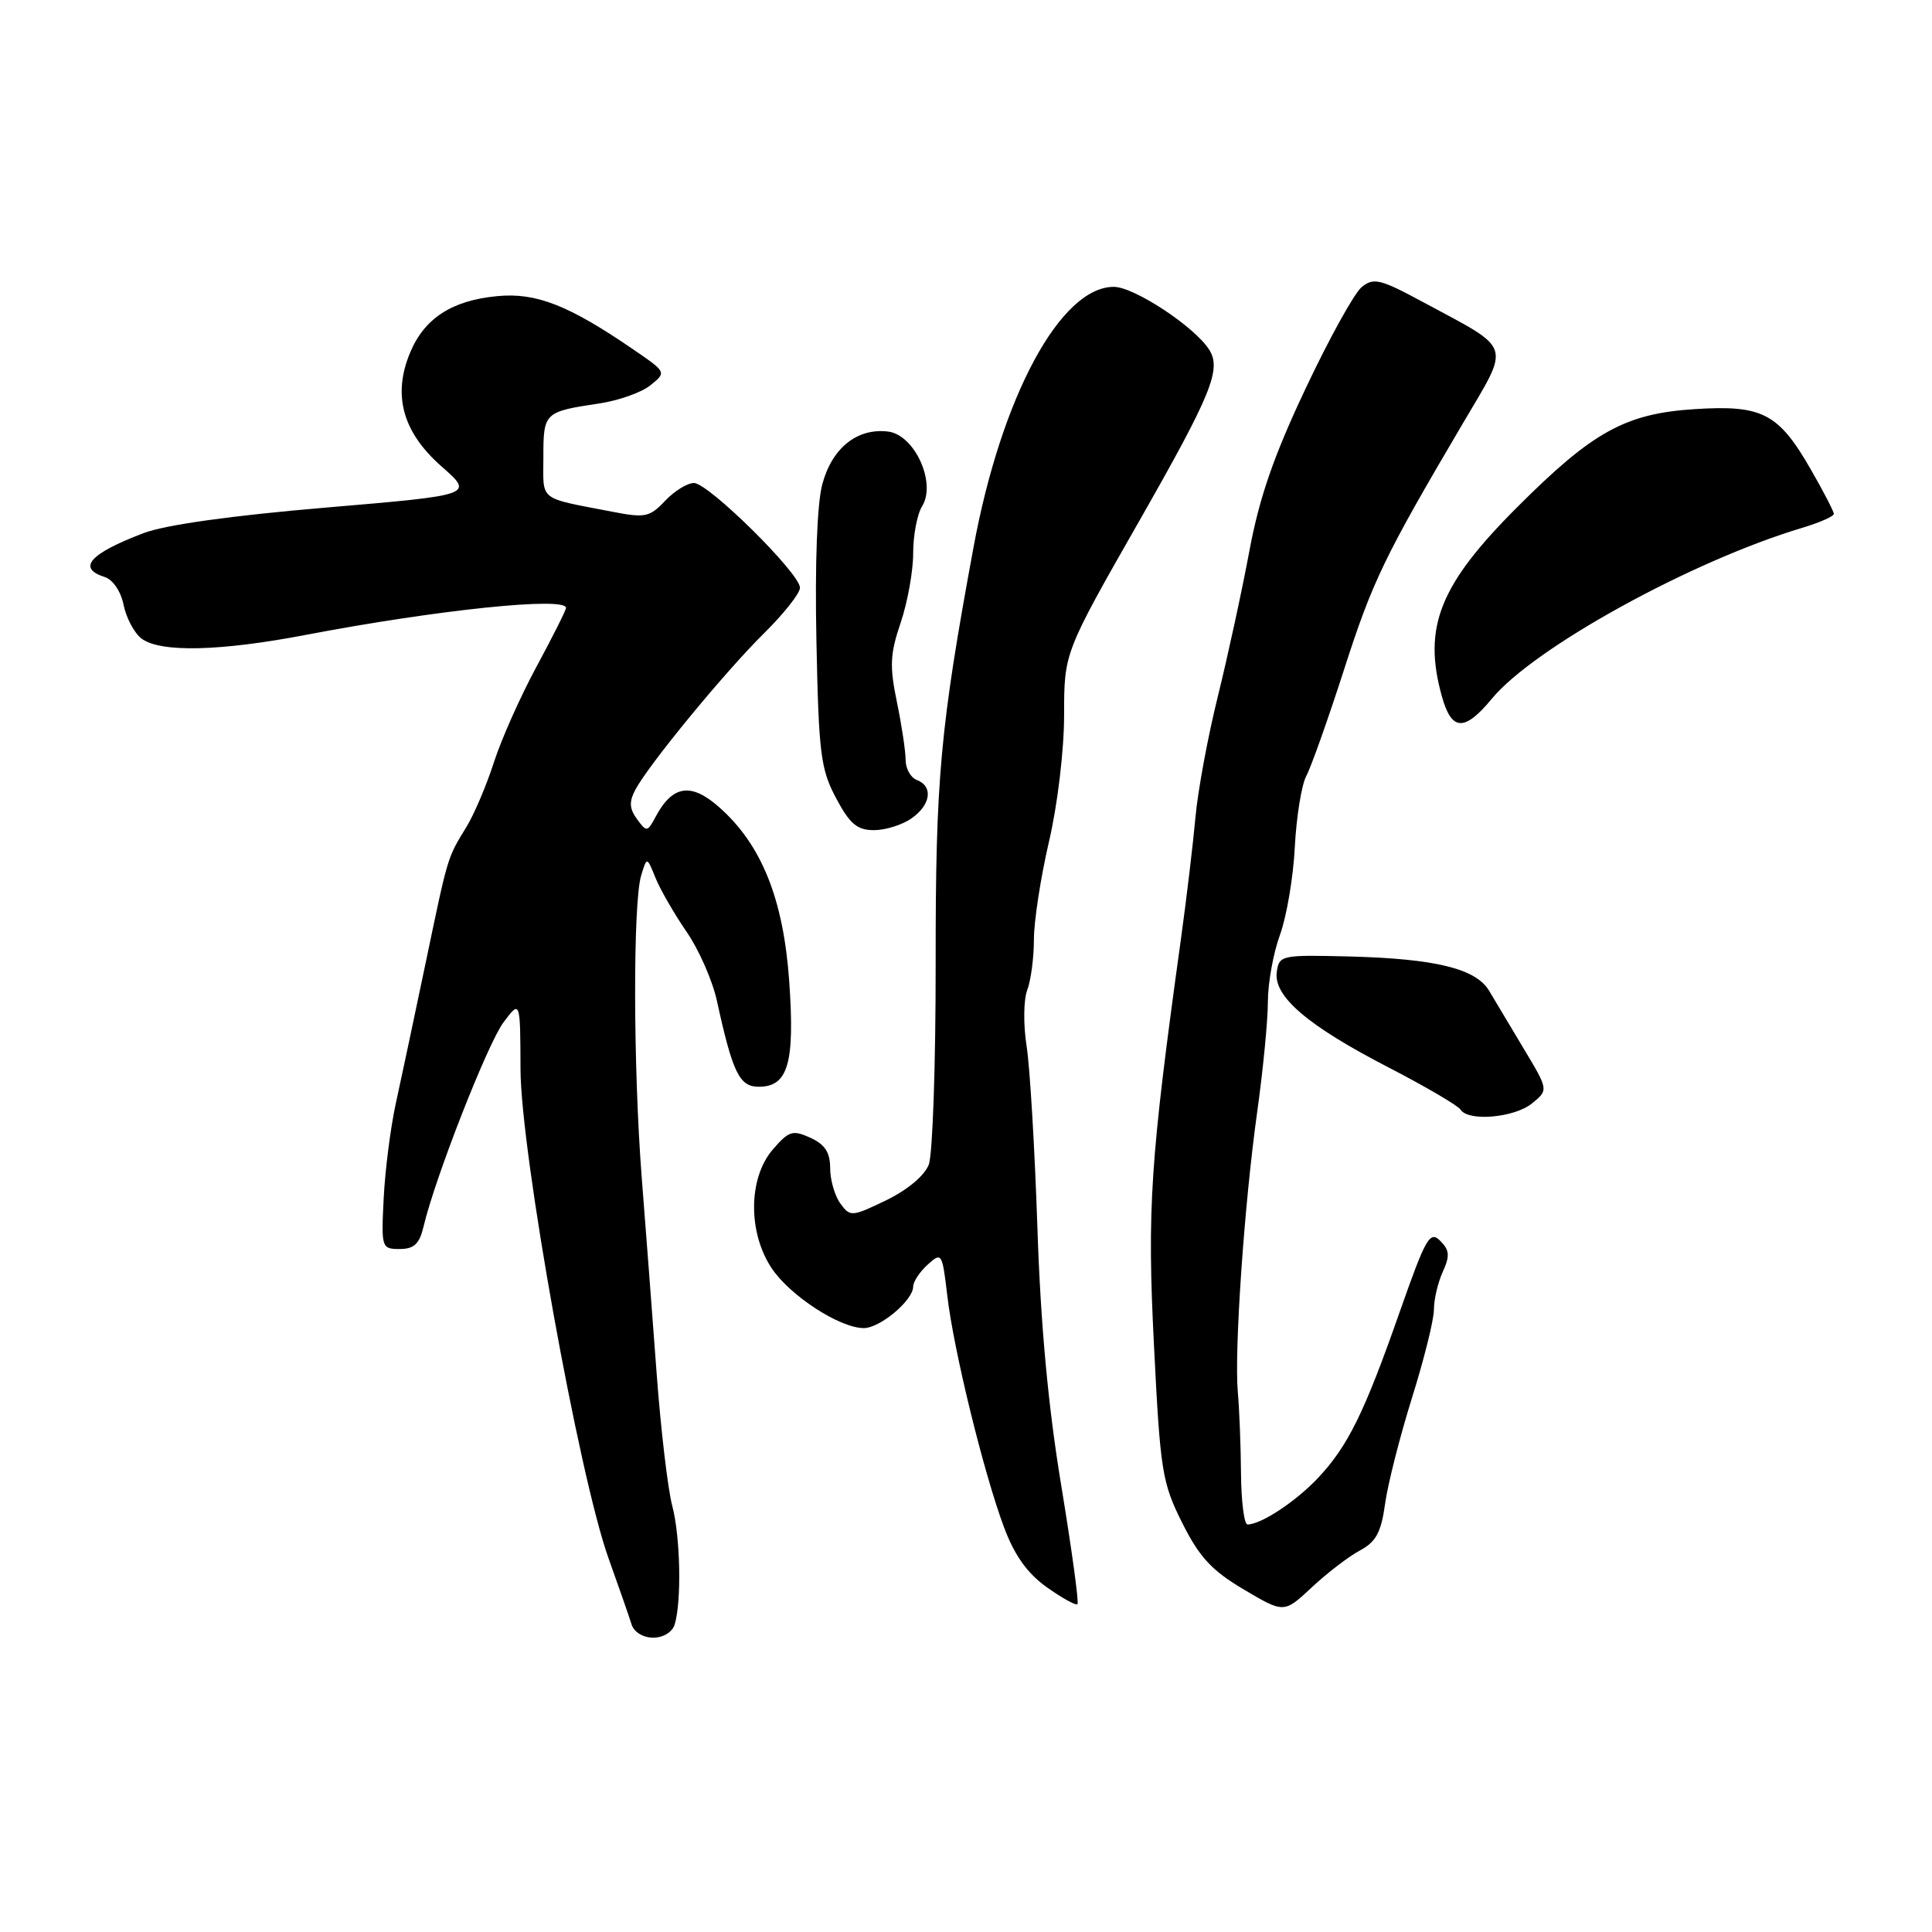 <?xml version="1.0" encoding="UTF-8" standalone="no"?>
<!DOCTYPE svg PUBLIC "-//W3C//DTD SVG 1.1//EN" "http://www.w3.org/Graphics/SVG/1.1/DTD/svg11.dtd" >
<svg xmlns="http://www.w3.org/2000/svg" xmlns:xlink="http://www.w3.org/1999/xlink" version="1.1" viewBox="0 0 256 256">
 <g >
 <path fill="currentColor"
d=" M 89.40 215.25 C 90.33 212.16 90.16 203.62 89.07 199.50 C 88.49 197.30 87.56 189.43 87.01 182.00 C 86.46 174.57 85.57 162.88 85.03 156.00 C 83.90 141.45 83.86 119.61 84.96 116.00 C 85.72 113.50 85.72 113.50 86.86 116.33 C 87.49 117.88 89.34 121.09 90.97 123.46 C 92.61 125.83 94.42 129.96 95.00 132.64 C 97.09 142.18 97.98 144.00 100.54 144.00 C 104.43 144.00 105.33 140.88 104.58 130.08 C 103.81 119.09 100.90 111.88 95.25 106.92 C 91.56 103.67 89.11 104.05 86.89 108.20 C 85.79 110.26 85.68 110.28 84.41 108.54 C 83.39 107.15 83.34 106.23 84.20 104.62 C 86.01 101.24 96.10 88.98 101.25 83.90 C 103.86 81.32 106.00 78.62 106.00 77.88 C 106.00 75.98 93.87 64.00 91.95 64.00 C 91.07 64.00 89.35 65.07 88.12 66.37 C 86.10 68.52 85.47 68.65 81.20 67.82 C 71.19 65.88 72.00 66.51 72.00 60.59 C 72.00 54.65 72.10 54.56 79.41 53.46 C 81.97 53.08 85.03 51.99 86.20 51.04 C 88.32 49.32 88.32 49.32 83.91 46.30 C 75.36 40.44 71.03 38.74 65.88 39.24 C 59.88 39.81 56.25 42.17 54.35 46.70 C 51.99 52.35 53.34 57.25 58.49 61.79 C 62.82 65.59 62.82 65.59 43.16 67.26 C 30.66 68.32 21.86 69.55 19.00 70.65 C 11.86 73.37 10.18 75.29 13.88 76.46 C 14.97 76.81 16.02 78.37 16.38 80.17 C 16.73 81.88 17.79 83.88 18.75 84.61 C 21.23 86.49 29.12 86.31 40.61 84.11 C 57.97 80.80 75.00 79.03 75.00 80.55 C 75.00 80.85 73.25 84.34 71.11 88.30 C 68.97 92.26 66.42 97.97 65.45 101.00 C 64.47 104.03 62.85 107.85 61.85 109.50 C 59.24 113.77 59.40 113.24 56.42 127.50 C 54.92 134.65 53.13 143.11 52.43 146.29 C 51.74 149.48 51.02 155.10 50.84 158.79 C 50.51 165.34 50.56 165.50 52.96 165.50 C 54.87 165.50 55.58 164.83 56.13 162.50 C 57.65 156.05 64.62 138.26 66.72 135.46 C 68.94 132.50 68.94 132.50 68.97 141.69 C 69.01 152.73 76.72 195.58 80.64 206.50 C 82.02 210.35 83.39 214.29 83.69 215.25 C 84.00 216.26 85.22 217.00 86.55 217.00 C 87.89 217.00 89.09 216.26 89.40 215.25 Z  M 180.19 205.45 C 182.33 204.31 183.01 203.04 183.53 199.26 C 183.89 196.64 185.50 190.33 187.09 185.24 C 188.69 180.14 190.00 174.88 190.00 173.54 C 190.00 172.19 190.53 169.93 191.18 168.51 C 192.14 166.40 192.07 165.64 190.83 164.41 C 189.47 163.04 188.92 164.02 185.52 173.69 C 180.79 187.19 178.62 191.61 174.64 195.84 C 171.69 198.97 167.10 202.00 165.30 202.00 C 164.86 202.00 164.47 198.96 164.44 195.25 C 164.41 191.54 164.22 186.70 164.02 184.50 C 163.53 179.00 164.87 159.60 166.58 147.37 C 167.36 141.80 168.00 135.22 168.00 132.75 C 168.00 130.27 168.72 126.28 169.60 123.88 C 170.48 121.47 171.37 116.23 171.57 112.23 C 171.78 108.24 172.46 104.01 173.08 102.84 C 173.71 101.68 175.95 95.37 178.06 88.83 C 181.88 76.95 183.41 73.80 193.82 56.13 C 200.18 45.33 200.56 46.49 188.60 40.05 C 182.88 36.96 182.00 36.75 180.42 38.05 C 179.45 38.85 176.10 44.90 172.99 51.50 C 168.78 60.40 166.86 65.96 165.55 73.00 C 164.58 78.22 162.70 86.88 161.38 92.24 C 160.05 97.59 158.72 104.79 158.41 108.24 C 158.10 111.68 157.23 119.00 156.47 124.50 C 152.40 153.85 151.99 160.12 152.91 178.30 C 153.74 194.96 153.99 196.48 156.65 201.79 C 158.93 206.34 160.56 208.10 164.82 210.62 C 170.14 213.77 170.14 213.77 173.82 210.33 C 175.84 208.44 178.71 206.24 180.19 205.45 Z  M 140.62 196.84 C 138.89 186.38 137.88 175.49 137.46 162.60 C 137.11 152.20 136.47 141.41 136.03 138.61 C 135.59 135.82 135.62 132.49 136.11 131.20 C 136.60 129.92 137.00 126.89 137.00 124.47 C 137.00 122.06 137.90 116.22 139.00 111.50 C 140.14 106.60 141.00 99.40 141.00 94.70 C 141.00 86.48 141.00 86.48 150.98 68.99 C 160.53 52.24 161.88 48.93 160.22 46.33 C 158.29 43.29 150.29 38.02 147.60 38.01 C 140.53 37.99 132.69 52.53 129.00 72.50 C 124.56 96.55 123.96 103.16 123.98 127.68 C 123.99 140.99 123.58 152.97 123.07 154.31 C 122.52 155.77 120.25 157.67 117.43 159.04 C 112.86 161.24 112.66 161.26 111.35 159.47 C 110.61 158.45 110.00 156.34 110.00 154.79 C 110.00 152.70 109.31 151.64 107.38 150.76 C 105.03 149.69 104.52 149.85 102.38 152.34 C 99.14 156.12 99.09 163.35 102.28 168.09 C 104.72 171.71 111.26 175.96 114.44 175.98 C 116.59 176.00 121.00 172.30 121.00 170.48 C 121.00 169.84 121.86 168.53 122.92 167.57 C 124.78 165.89 124.85 166.00 125.52 171.67 C 126.35 178.86 130.36 195.23 133.04 202.38 C 134.44 206.12 136.13 208.48 138.71 210.32 C 140.74 211.76 142.56 212.77 142.77 212.56 C 142.98 212.35 142.01 205.28 140.62 196.84 Z  M 202.98 146.22 C 205.19 144.43 205.19 144.43 201.91 138.97 C 200.11 135.96 198.05 132.51 197.32 131.29 C 195.57 128.35 190.24 127.04 178.87 126.74 C 169.79 126.51 169.49 126.57 169.18 128.78 C 168.72 132.02 173.25 135.89 183.95 141.42 C 188.88 143.97 193.18 146.49 193.52 147.02 C 194.52 148.64 200.63 148.12 202.98 146.22 Z  M 120.78 108.44 C 123.34 106.65 123.68 104.20 121.50 103.36 C 120.67 103.05 120.00 101.85 120.00 100.70 C 120.00 99.56 119.48 96.09 118.84 93.00 C 117.86 88.26 117.94 86.63 119.34 82.52 C 120.25 79.84 121.00 75.69 121.00 73.31 C 121.00 70.92 121.53 68.13 122.18 67.09 C 124.11 63.99 121.19 57.59 117.65 57.18 C 113.56 56.70 110.25 59.37 108.96 64.16 C 108.27 66.72 107.97 74.69 108.18 84.91 C 108.48 99.84 108.74 101.92 110.78 105.75 C 112.60 109.18 113.58 110.00 115.80 110.00 C 117.31 110.00 119.56 109.30 120.78 108.44 Z  M 197.68 92.58 C 203.25 85.83 224.09 74.35 238.77 69.95 C 241.10 69.25 243.00 68.42 242.99 68.09 C 242.99 67.77 241.63 65.14 239.98 62.27 C 235.67 54.75 233.54 53.64 224.58 54.21 C 215.36 54.80 211.06 57.18 201.05 67.19 C 190.75 77.48 188.51 83.10 191.05 92.25 C 192.34 96.90 194.04 96.98 197.68 92.58 Z "/>
</g>
</svg>